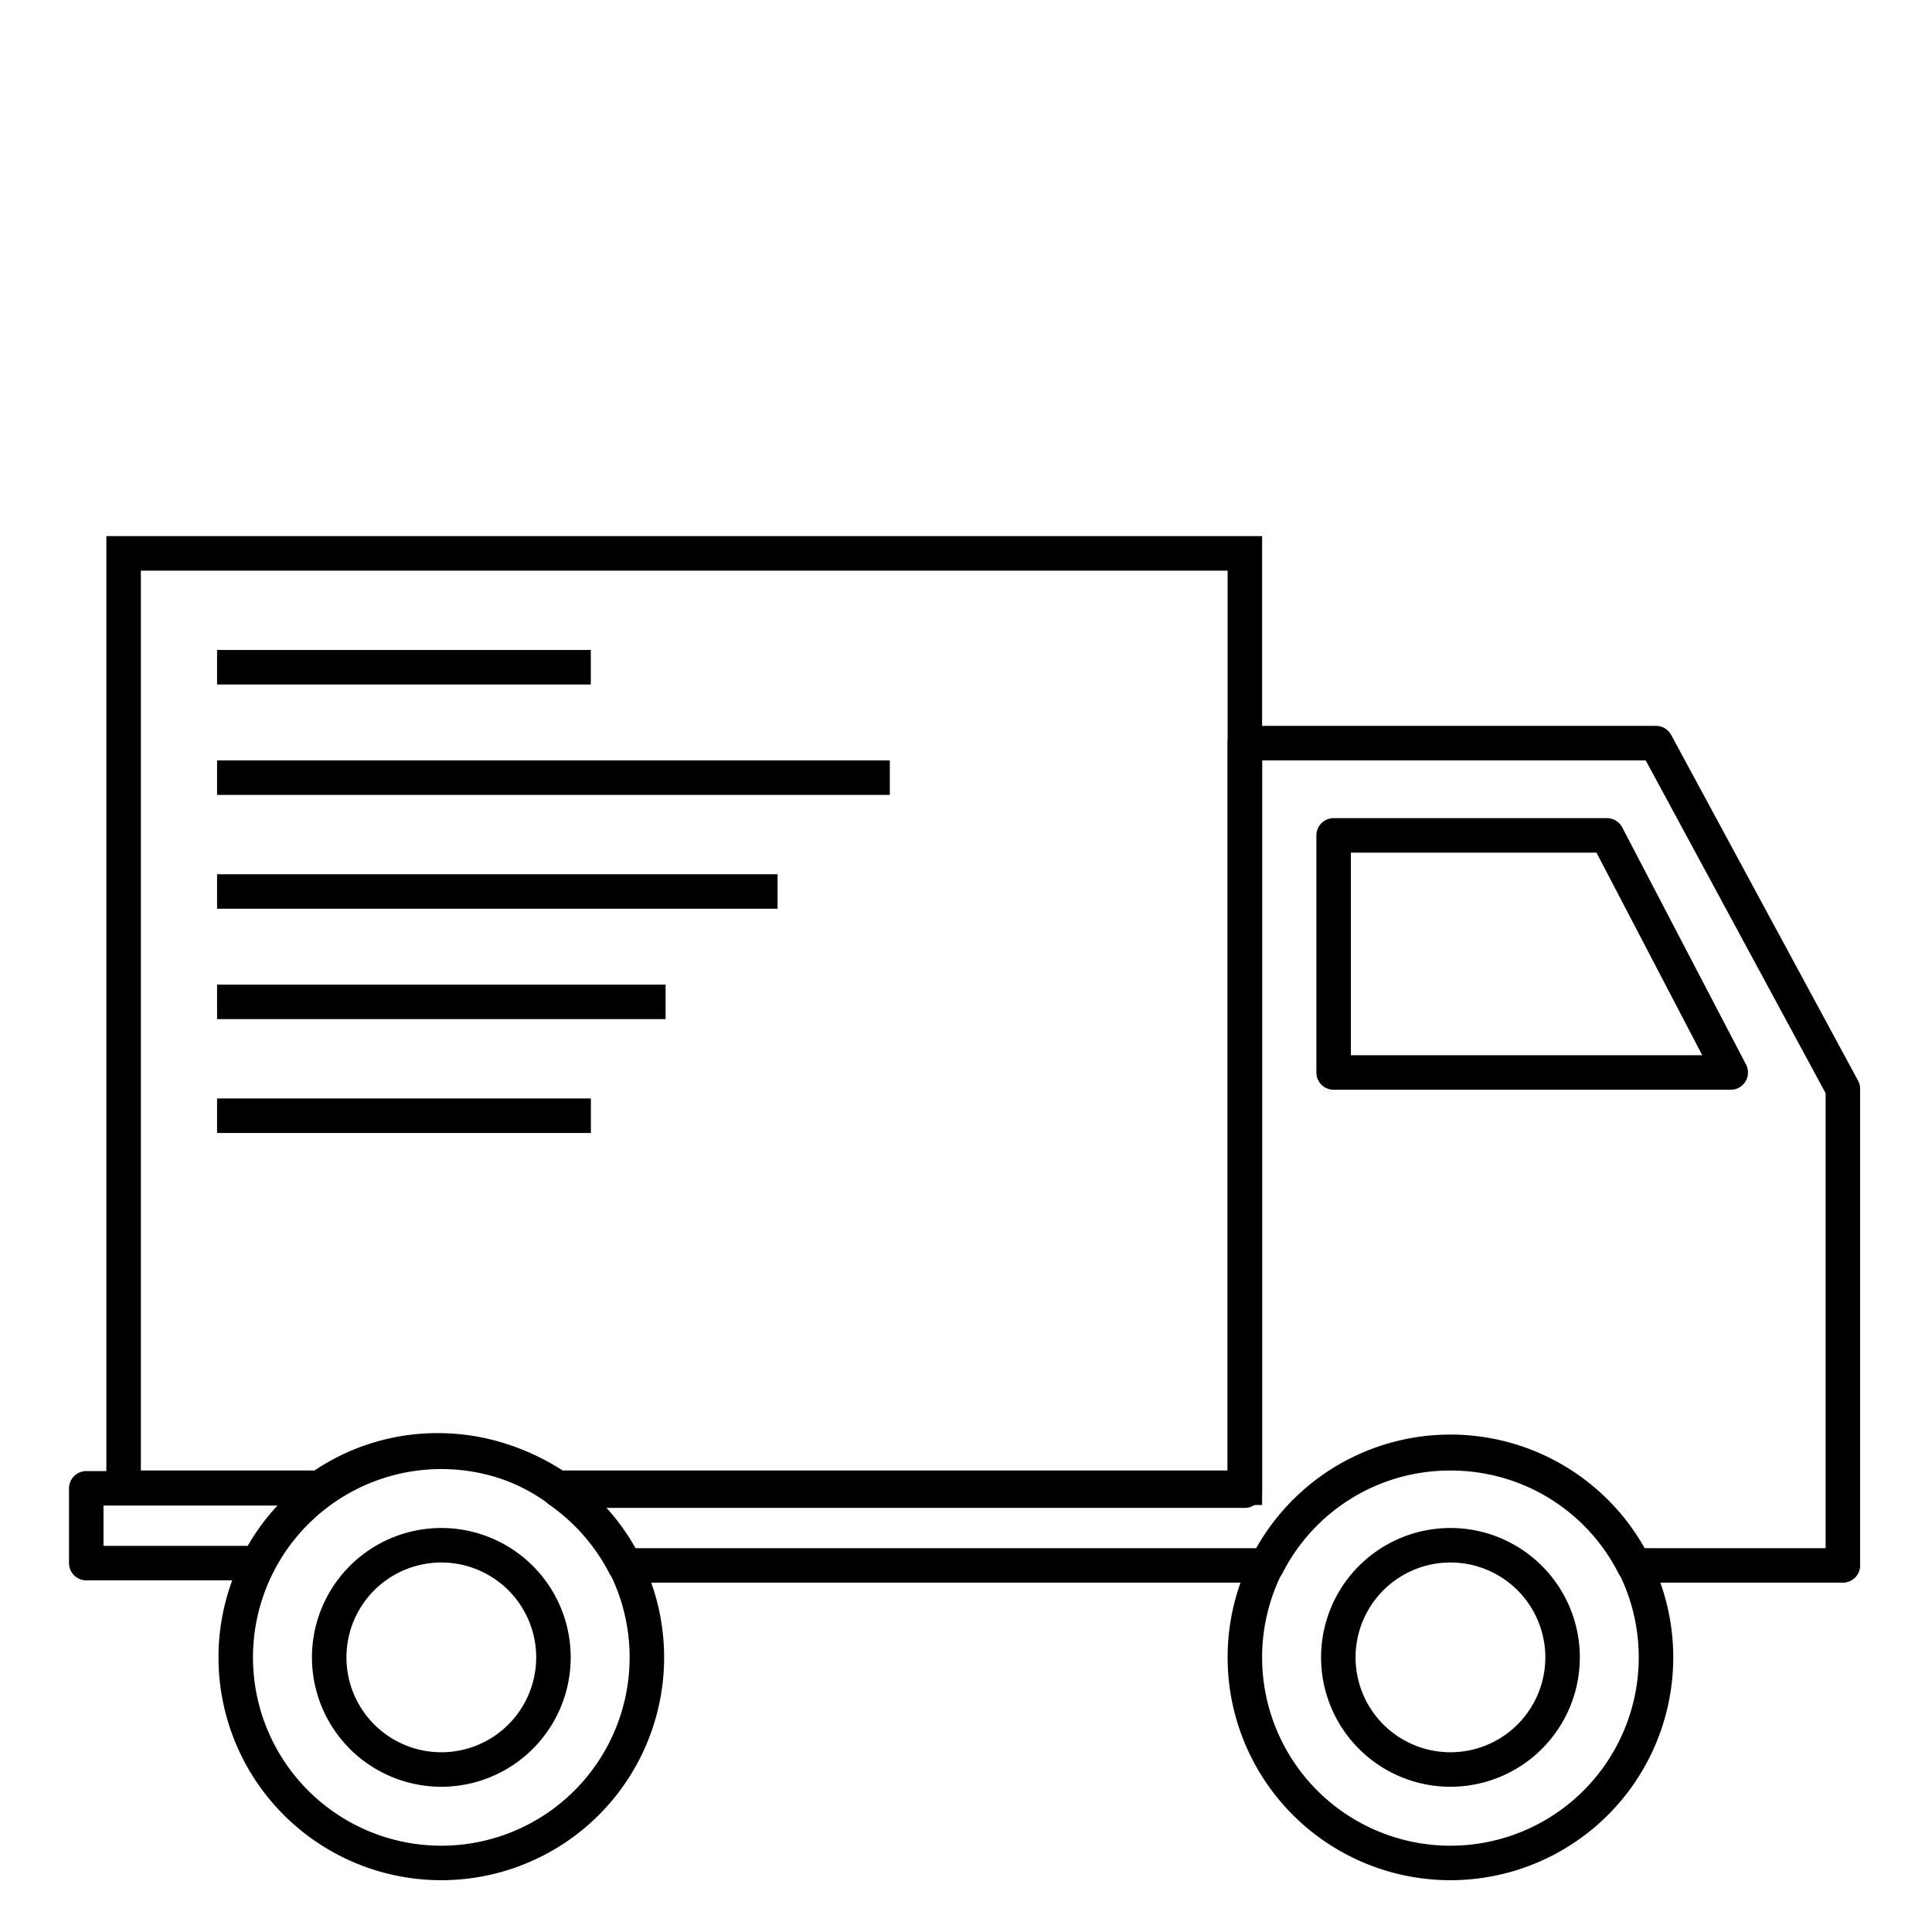 <svg width="56" height="56" xmlns="http://www.w3.org/2000/svg">
    <g fill="none" stroke="#000">
        <path d="M3.583 16.04v27.083h5.688a5.895 5.895 0 013.42-1.083c1.276 0 2.448.399 3.418 1.083h19.974V16.04z"/>
        <path d="M36.083 21.54v21.667H16.211a6.001 6.001 0 011.896 2.167h18.62a5.943 5.943 0 015.315-3.25c2.318 0 4.33 1.309 5.315 3.25h6.06V31.562L48 21.54zm2.573 2.674h7.922l3.588 6.873h-11.51zM2.5 43.14v2.167h4.977a6.002 6.002 0 011.895-2.167z"
              stroke-linejoin="round"/>
        <path d="M48 48.04a5.958 5.958 0 11-11.917 0 5.958 5.958 0 0111.917 0zM18.75 48.04a5.958 5.958 0 11-11.917 0 5.958 5.958 0 0111.917 0z"/>
        <g>
            <path d="M6.292 19.34h10.833M6.292 22.54h19.5M6.292 25.84h16.246M6.292 29.04h13M6.292 32.34h10.835M16.042 48.04a3.25 3.25 0 11-6.5 0 3.25 3.25 0 016.5 0zM45.292 48.04a3.25 3.25 0 11-6.5 0 3.25 3.25 0 016.5 0z"/>
        </g>
    </g>
</svg>